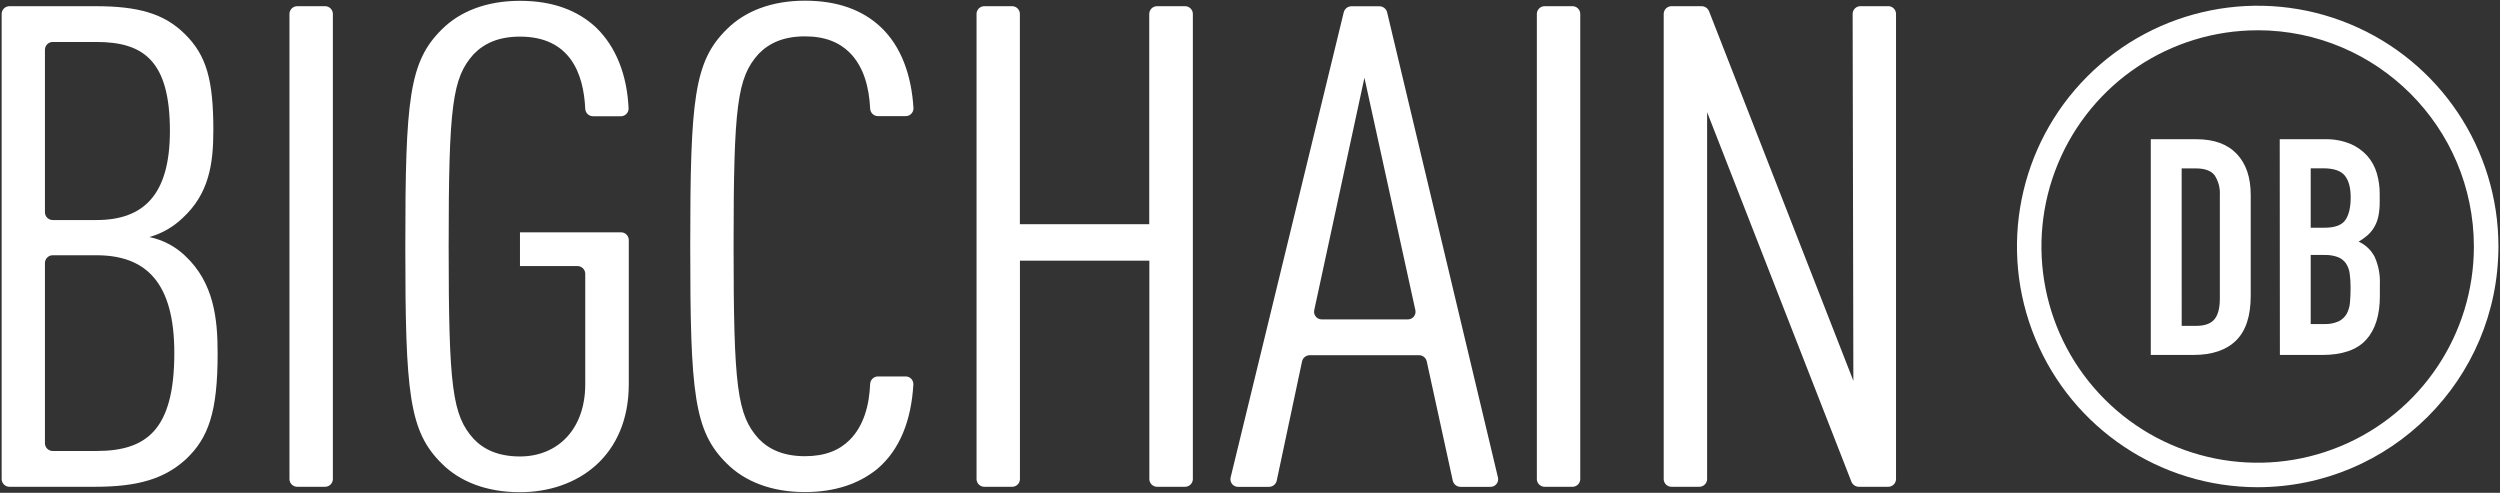<?xml version="1.0" encoding="UTF-8"?>
<svg width="766px" height="151px" viewBox="0 0 766 151" version="1.1" xmlns="http://www.w3.org/2000/svg" xmlns:xlink="http://www.w3.org/1999/xlink">
    <rect x="0" y="0" width="766" height="151" fill="#333333" stroke="none"/>
    <!-- Generator: Sketch 46.2 (44496) - http://www.bohemiancoding.com/sketch -->
    <title>bigchain-db</title>
    <desc>Created with Sketch.</desc>
    <defs></defs>
    <g id="Page-1" stroke="none" stroke-width="1" fill="none" fill-rule="evenodd">
        <g id="bigchain-db" fill-rule="nonzero" fill="#FFFFFF">
            <path d="M691.77,149.28 C661.936,149.284 635.037,131.316 623.618,103.754 C612.198,76.192 618.506,44.465 639.6,23.367 C660.695,2.27 692.421,-4.042 719.984,7.374 C747.548,18.79 765.52,45.686 765.52,75.52 C765.476,116.234 732.484,149.23 691.77,149.28 L691.77,149.28 Z M691.77,9.28 C664.973,9.272 640.809,25.408 630.549,50.163 C620.288,74.919 625.951,103.417 644.897,122.369 C663.843,141.32 692.34,146.992 717.098,136.739 C741.857,126.486 758,102.327 758,75.53 C757.961,38.963 728.337,9.325 691.77,9.27 L691.77,9.28 Z" id="Shape"></path>
            <path d="M659,42.66 L673,42.66 C678.387,42.66 682.503,44.16 685.35,47.16 C688.197,50.16 689.62,54.353 689.62,59.74 L689.62,90.65 C689.62,96.837 688.12,101.4 685.12,104.34 C682.12,107.28 677.787,108.75 672.12,108.75 L659,108.75 L659,42.66 Z M668.47,99.85 L672.83,99.85 C675.497,99.85 677.383,99.183 678.49,97.85 C679.597,96.517 680.153,94.427 680.16,91.58 L680.16,59.74 C680.283,57.623 679.729,55.522 678.58,53.74 C677.527,52.32 675.607,51.607 672.82,51.6 L668.46,51.6 L668.47,99.85 Z" id="Shape"></path>
            <path d="M698.51,42.66 L712.34,42.66 C714.991,42.589 717.629,43.062 720.09,44.05 C722.093,44.882 723.886,46.15 725.34,47.76 C726.695,49.303 727.692,51.126 728.26,53.1 C728.851,55.137 729.147,57.249 729.14,59.37 L729.14,61.78 C729.165,63.307 729.024,64.833 728.72,66.33 C728.48,67.473 728.058,68.57 727.47,69.58 C726.933,70.497 726.258,71.327 725.47,72.04 C724.61,72.794 723.679,73.464 722.69,74.04 C724.816,74.998 726.552,76.652 727.61,78.73 C728.771,81.341 729.312,84.185 729.19,87.04 L729.19,90.75 C729.19,96.57 727.783,101.027 724.97,104.12 C722.157,107.213 717.653,108.76 711.46,108.76 L698.56,108.76 L698.51,42.66 Z M708,69.77 L712.27,69.77 C715.423,69.77 717.543,68.98 718.63,67.4 C719.717,65.82 720.257,63.513 720.25,60.48 C720.25,57.507 719.647,55.28 718.44,53.8 C717.233,52.32 715.053,51.577 711.9,51.57 L708,51.57 L708,69.77 Z M708,99.29 L712.08,99.29 C713.625,99.362 715.165,99.074 716.58,98.45 C717.613,97.94 718.47,97.132 719.04,96.13 C719.619,95.037 719.96,93.834 720.04,92.6 C720.16,91.267 720.22,89.78 720.22,88.14 C720.234,86.682 720.14,85.225 719.94,83.78 C719.802,82.667 719.405,81.602 718.78,80.67 C718.161,79.812 717.306,79.152 716.32,78.77 C714.981,78.29 713.562,78.069 712.14,78.12 L708,78.12 L708,99.29 Z" id="Shape"></path>
            <path d="M57,140.67 C50.47,146.67 42.36,149.15 29.07,149.15 L3,149.15 C1.683,149.206 0.569,148.187 0.51,146.87 L0.51,4.18 C0.569,2.863 1.683,1.844 3,1.9 L29.34,1.9 C42.4,1.9 50.29,4.18 56.59,10.38 C63.35,17 65.37,24.65 65.37,39.95 C65.37,50.29 64.02,59.39 55.91,66.84 C53.055,69.572 49.573,71.56 45.77,72.63 C49.909,73.485 53.722,75.492 56.77,78.42 C65.55,86.69 66.68,97.65 66.68,108.2 C66.71,126.4 63.78,134.26 57,140.67 L57,140.67 Z M29.55,12.86 L16.26,12.86 C14.943,12.804 13.829,13.823 13.77,15.14 L13.77,65.14 C13.829,66.457 14.943,67.476 16.26,67.42 L29.54,67.42 C43.95,67.42 52.06,59.77 52.06,40.12 C52.07,18.65 44,12.86 29.55,12.86 L29.55,12.86 Z M29.55,78.21 L16.26,78.21 C14.943,78.154 13.829,79.173 13.77,80.49 L13.77,135.9 C13.829,137.217 14.943,138.236 16.26,138.18 L29.54,138.18 C44.86,138.18 53.41,131.77 53.41,108.18 C53.42,86.69 44.86,78.21 29.55,78.21 L29.55,78.21 Z" id="Shape"></path>
            <path d="M88.69,146.87 L88.69,4.18 C88.749,2.863 89.863,1.844 91.18,1.9 L99.5,1.9 C100.817,1.844 101.931,2.863 101.99,4.18 L101.99,146.87 C101.931,148.187 100.817,149.206 99.5,149.15 L91.18,149.15 C89.863,149.206 88.749,148.187 88.69,146.87 L88.69,146.87 Z" id="Shape"></path>
            <path d="M159.32,150.81 C148.96,150.81 140.85,147.5 135.45,142.12 C125.31,132.19 124.19,120.61 124.19,75.53 C124.19,30.45 125.32,18.86 135.45,8.94 C140.86,3.56 148.96,0.25 159.32,0.25 C169.68,0.25 177.11,3.35 182.52,8.32 C188.8,14.32 192.16,23.09 192.6,33.27 C192.595,33.915 192.328,34.529 191.86,34.973 C191.392,35.416 190.764,35.65 190.12,35.62 L181.8,35.62 C180.517,35.662 179.426,34.69 179.32,33.41 C178.84,22.31 174.52,11.22 159.32,11.22 C152.79,11.22 148.32,13.29 145.13,16.6 C138.6,23.84 137.47,32.32 137.47,75.54 C137.47,118.76 138.6,127.24 145.13,134.48 C148.28,137.79 152.79,139.86 159.32,139.86 C170.81,139.86 179.32,131.59 179.32,117.73 L179.32,83.8 C179.261,82.483 178.147,81.464 176.83,81.52 L159.32,81.52 L159.32,71.18 L190.17,71.18 C191.487,71.124 192.601,72.143 192.66,73.46 L192.66,117.71 C192.65,139.64 177.11,150.81 159.32,150.81 L159.32,150.81 Z" id="Shape"></path>
            <path d="M268.69,143.77 C263.28,148.11 256.08,150.77 246.62,150.77 C236.26,150.77 228.15,147.46 222.75,142.08 C212.61,132.15 211.49,120.57 211.49,75.49 C211.49,30.41 212.62,18.82 222.75,8.9 C228.16,3.52 236.26,0.21 246.62,0.21 C256.76,0.21 264.19,3.11 269.62,8.07 C276.1,14.02 279.28,22.99 279.89,33.18 C279.896,33.834 279.633,34.462 279.162,34.916 C278.691,35.37 278.054,35.61 277.4,35.58 L269.1,35.58 C267.817,35.622 266.726,34.65 266.62,33.37 C266.32,26.72 264.62,20.43 260.36,16.14 C257.21,13.04 252.93,11.14 246.62,11.14 C240.09,11.14 235.62,13.21 232.43,16.52 C225.9,23.76 224.77,32.24 224.77,75.46 C224.77,118.68 225.9,127.16 232.43,134.4 C235.58,137.71 240.09,139.78 246.62,139.78 C252.93,139.78 257.21,137.92 260.36,134.78 C264.62,130.5 266.36,124.2 266.62,117.55 C266.726,116.27 267.817,115.298 269.1,115.34 L277.38,115.34 C278.029,115.31 278.662,115.548 279.131,115.997 C279.6,116.447 279.863,117.07 279.86,117.72 C279.24,128.59 275.82,137.8 268.69,143.77 L268.69,143.77 Z" id="Shape"></path>
            <path d="M352.16,146.87 L352.16,79.87 L312.51,79.87 L312.51,146.87 C312.451,148.187 311.337,149.206 310.02,149.15 L301.7,149.15 C300.383,149.206 299.269,148.187 299.21,146.87 L299.21,4.18 C299.269,2.863 300.383,1.844 301.7,1.9 L310,1.9 C311.317,1.844 312.431,2.863 312.49,4.18 L312.49,68.7 L352.13,68.7 L352.13,4.18 C352.189,2.863 353.303,1.844 354.62,1.9 L363,1.9 C364.317,1.844 365.431,2.863 365.49,4.18 L365.49,146.87 C365.431,148.187 364.317,149.206 363,149.15 L354.68,149.15 C354.043,149.185 353.418,148.964 352.944,148.536 C352.471,148.108 352.188,147.508 352.16,146.87 L352.16,146.87 Z" id="Shape"></path>
            <path d="M445.14,147.32 L437.14,110.66 C436.855,109.554 435.841,108.794 434.7,108.83 L401.4,108.83 C400.253,108.796 399.237,109.566 398.96,110.68 L391.18,147.32 C390.903,148.434 389.887,149.204 388.74,149.17 L379.47,149.17 C378.75,149.211 378.051,148.917 377.576,148.374 C377.101,147.83 376.903,147.098 377.04,146.39 L411.74,3.7 C412.047,2.62 413.048,1.887 414.17,1.92 L422.57,1.92 C423.695,1.888 424.697,2.626 425,3.71 L459,146.4 C459.133,147.107 458.934,147.836 458.46,148.377 C457.985,148.918 457.288,149.21 456.57,149.17 L447.51,149.17 C446.389,149.171 445.411,148.408 445.14,147.32 L445.14,147.32 Z M418.06,23.82 L402.66,95.13 C402.54,95.833 402.747,96.552 403.222,97.083 C403.697,97.615 404.388,97.901 405.1,97.86 L431.25,97.86 C431.962,97.901 432.653,97.615 433.128,97.083 C433.603,96.552 433.81,95.833 433.69,95.13 L418.06,23.82 Z" id="Shape"></path>
            <path d="M470.89,146.87 L470.89,4.18 C470.949,2.863 472.063,1.844 473.38,1.9 L481.7,1.9 C483.017,1.844 484.131,2.863 484.19,4.18 L484.19,146.87 C484.131,148.187 483.017,149.206 481.7,149.15 L473.38,149.15 C472.063,149.206 470.949,148.187 470.89,146.87 L470.89,146.87 Z" id="Shape"></path>
            <path d="M567.29,147.64 L523.06,34.37 L523.06,146.87 C523.001,148.187 521.887,149.206 520.57,149.15 L512.25,149.15 C510.933,149.206 509.819,148.187 509.76,146.87 L509.76,4.18 C509.819,2.863 510.933,1.844 512.25,1.9 L521.3,1.9 C522.316,1.877 523.243,2.475 523.64,3.41 L567.87,116.68 L567.65,4.18 C567.676,3.546 567.953,2.948 568.42,2.519 C568.887,2.089 569.506,1.863 570.14,1.89 L578.45,1.89 C579.767,1.834 580.881,2.853 580.94,4.17 L580.94,146.87 C580.881,148.187 579.767,149.206 578.45,149.15 L569.62,149.15 C568.608,149.169 567.686,148.572 567.29,147.64 L567.29,147.64 Z" id="Shape"></path>
        </g>
    </g>
</svg>